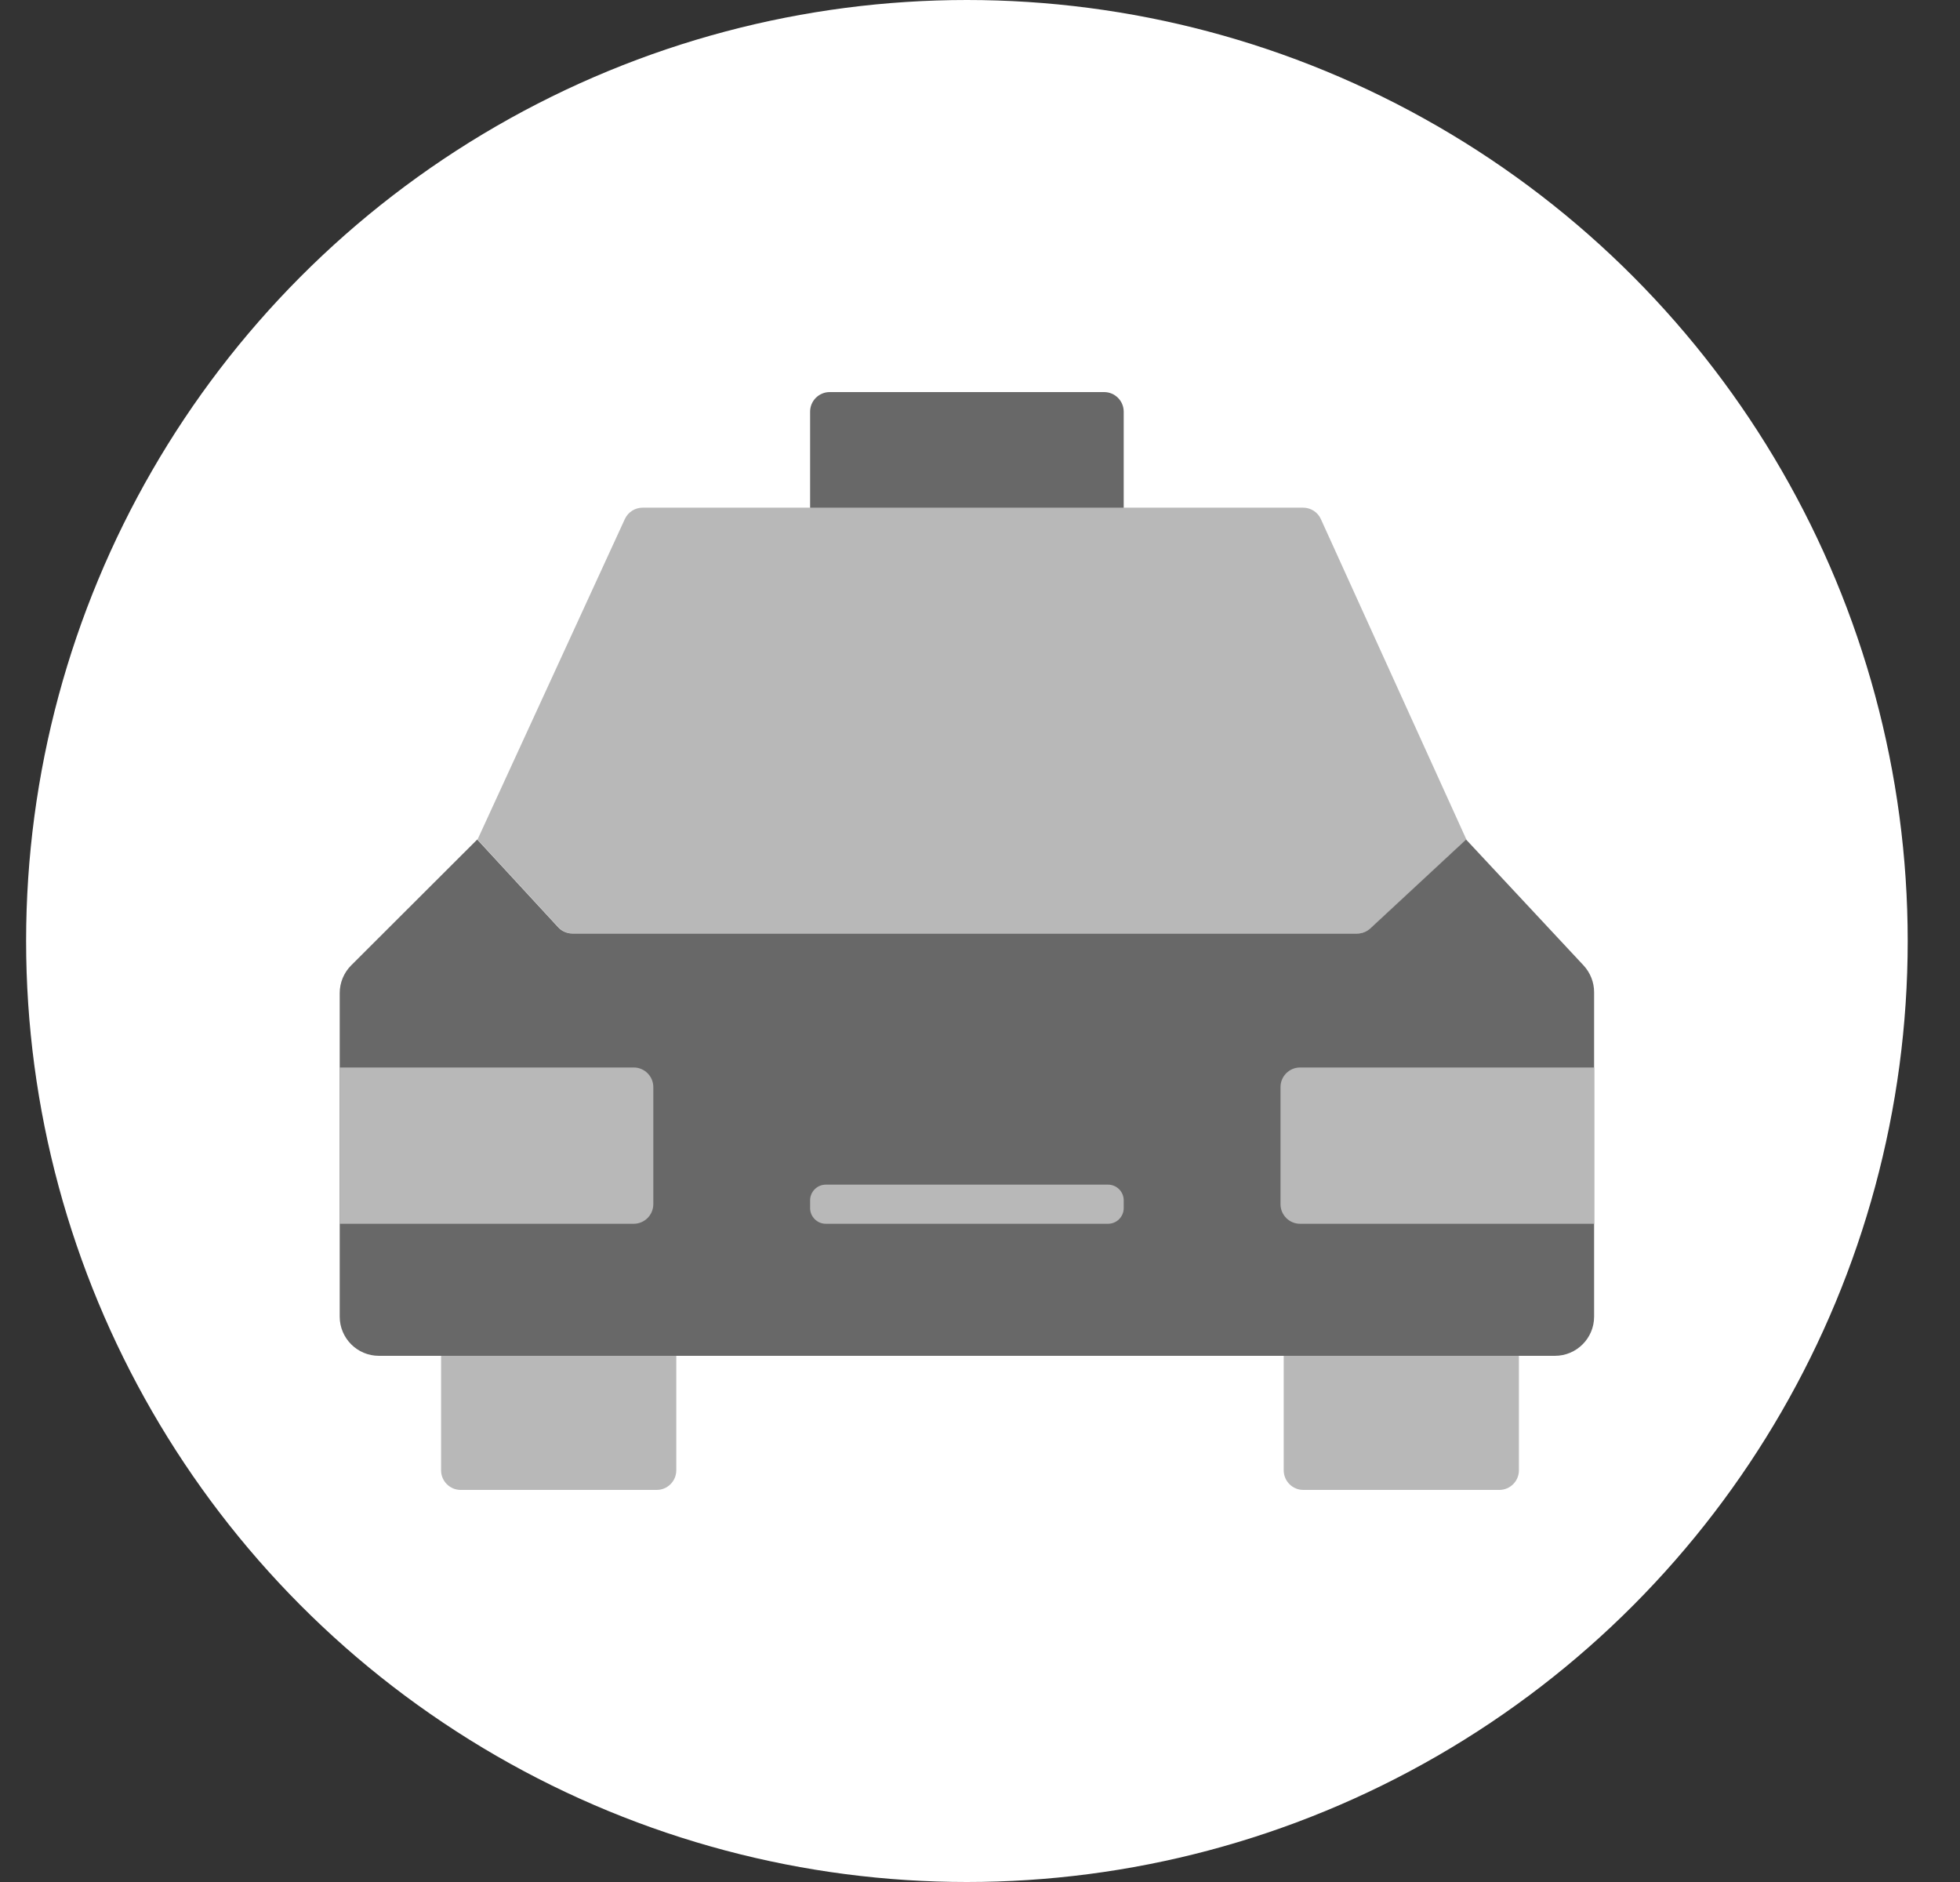 <svg width="25" height="24" viewBox="0 0 25 24" fill="none" xmlns="http://www.w3.org/2000/svg">
<rect x="0" y="0" width="25" height="24" fill="#333333" stroke="none"/>
<g id="img_taxi_24px">
<circle id="Ellipse 694" cx="12.333" cy="12" r="12" fill="white"/>
<g id="taxi">
<path id="Vector 1149" d="M10.333 5.25V6.993H14.333V5.25C14.333 5.112 14.221 5 14.083 5H10.583C10.445 5 10.333 5.112 10.333 5.25Z" fill="#686868"/>
<g id="Group 427322337">
<path id="Rectangle 2976" d="M5.626 16.262C5.626 16.123 5.738 16.012 5.876 16.012H8.376C8.514 16.012 8.626 16.123 8.626 16.262V18.75C8.626 18.888 8.514 19 8.376 19H5.876C5.738 19 5.626 18.888 5.626 18.75V16.262Z" fill="#B8B8B8"/>
<path id="Rectangle 2977" d="M16.374 16.262C16.374 16.123 16.486 16.012 16.624 16.012H19.124C19.262 16.012 19.374 16.123 19.374 16.262V18.75C19.374 18.888 19.262 19 19.124 19H16.624C16.486 19 16.374 18.888 16.374 18.75V16.262Z" fill="#B8B8B8"/>
</g>
<path id="Vector 1148" d="M16.848 6.62L18.704 10.706L17.484 11.838C17.438 11.881 17.377 11.905 17.314 11.905H7.307C7.238 11.905 7.171 11.876 7.124 11.825L6.091 10.706L7.97 6.619C8.011 6.53 8.1 6.474 8.197 6.474H16.621C16.719 6.474 16.808 6.531 16.848 6.62Z" fill="#B8B8B8"/>
<g id="Group 427322335">
<path id="Vector 1150" d="M4.48 12.31L6.087 10.706L7.12 11.825C7.167 11.876 7.234 11.905 7.303 11.905H17.31C17.373 11.905 17.434 11.881 17.48 11.838L18.7 10.706L20.199 12.312C20.285 12.405 20.333 12.527 20.333 12.653V16.79C20.333 17.066 20.109 17.29 19.833 17.29H4.833C4.557 17.29 4.333 17.066 4.333 16.79V12.664C4.333 12.531 4.386 12.404 4.48 12.31Z" fill="#686868"/>
<path id="Rectangle 2978" d="M4.333 13.613H8.083C8.221 13.613 8.333 13.725 8.333 13.863V15.356C8.333 15.494 8.221 15.606 8.083 15.606H4.333V13.613Z" fill="#B8B8B8"/>
<path id="Rectangle 2979" d="M16.333 13.863C16.333 13.725 16.445 13.613 16.583 13.613H20.333V15.606H16.583C16.445 15.606 16.333 15.494 16.333 15.356V13.863Z" fill="#B8B8B8"/>
<path id="Rectangle 2980" d="M10.333 15.307C10.333 15.197 10.423 15.107 10.533 15.107H14.133C14.244 15.107 14.333 15.197 14.333 15.307V15.406C14.333 15.516 14.244 15.606 14.133 15.606H10.533C10.423 15.606 10.333 15.516 10.333 15.406V15.307Z" fill="#B8B8B8"/>
</g>
</g>
</g>
</svg>
